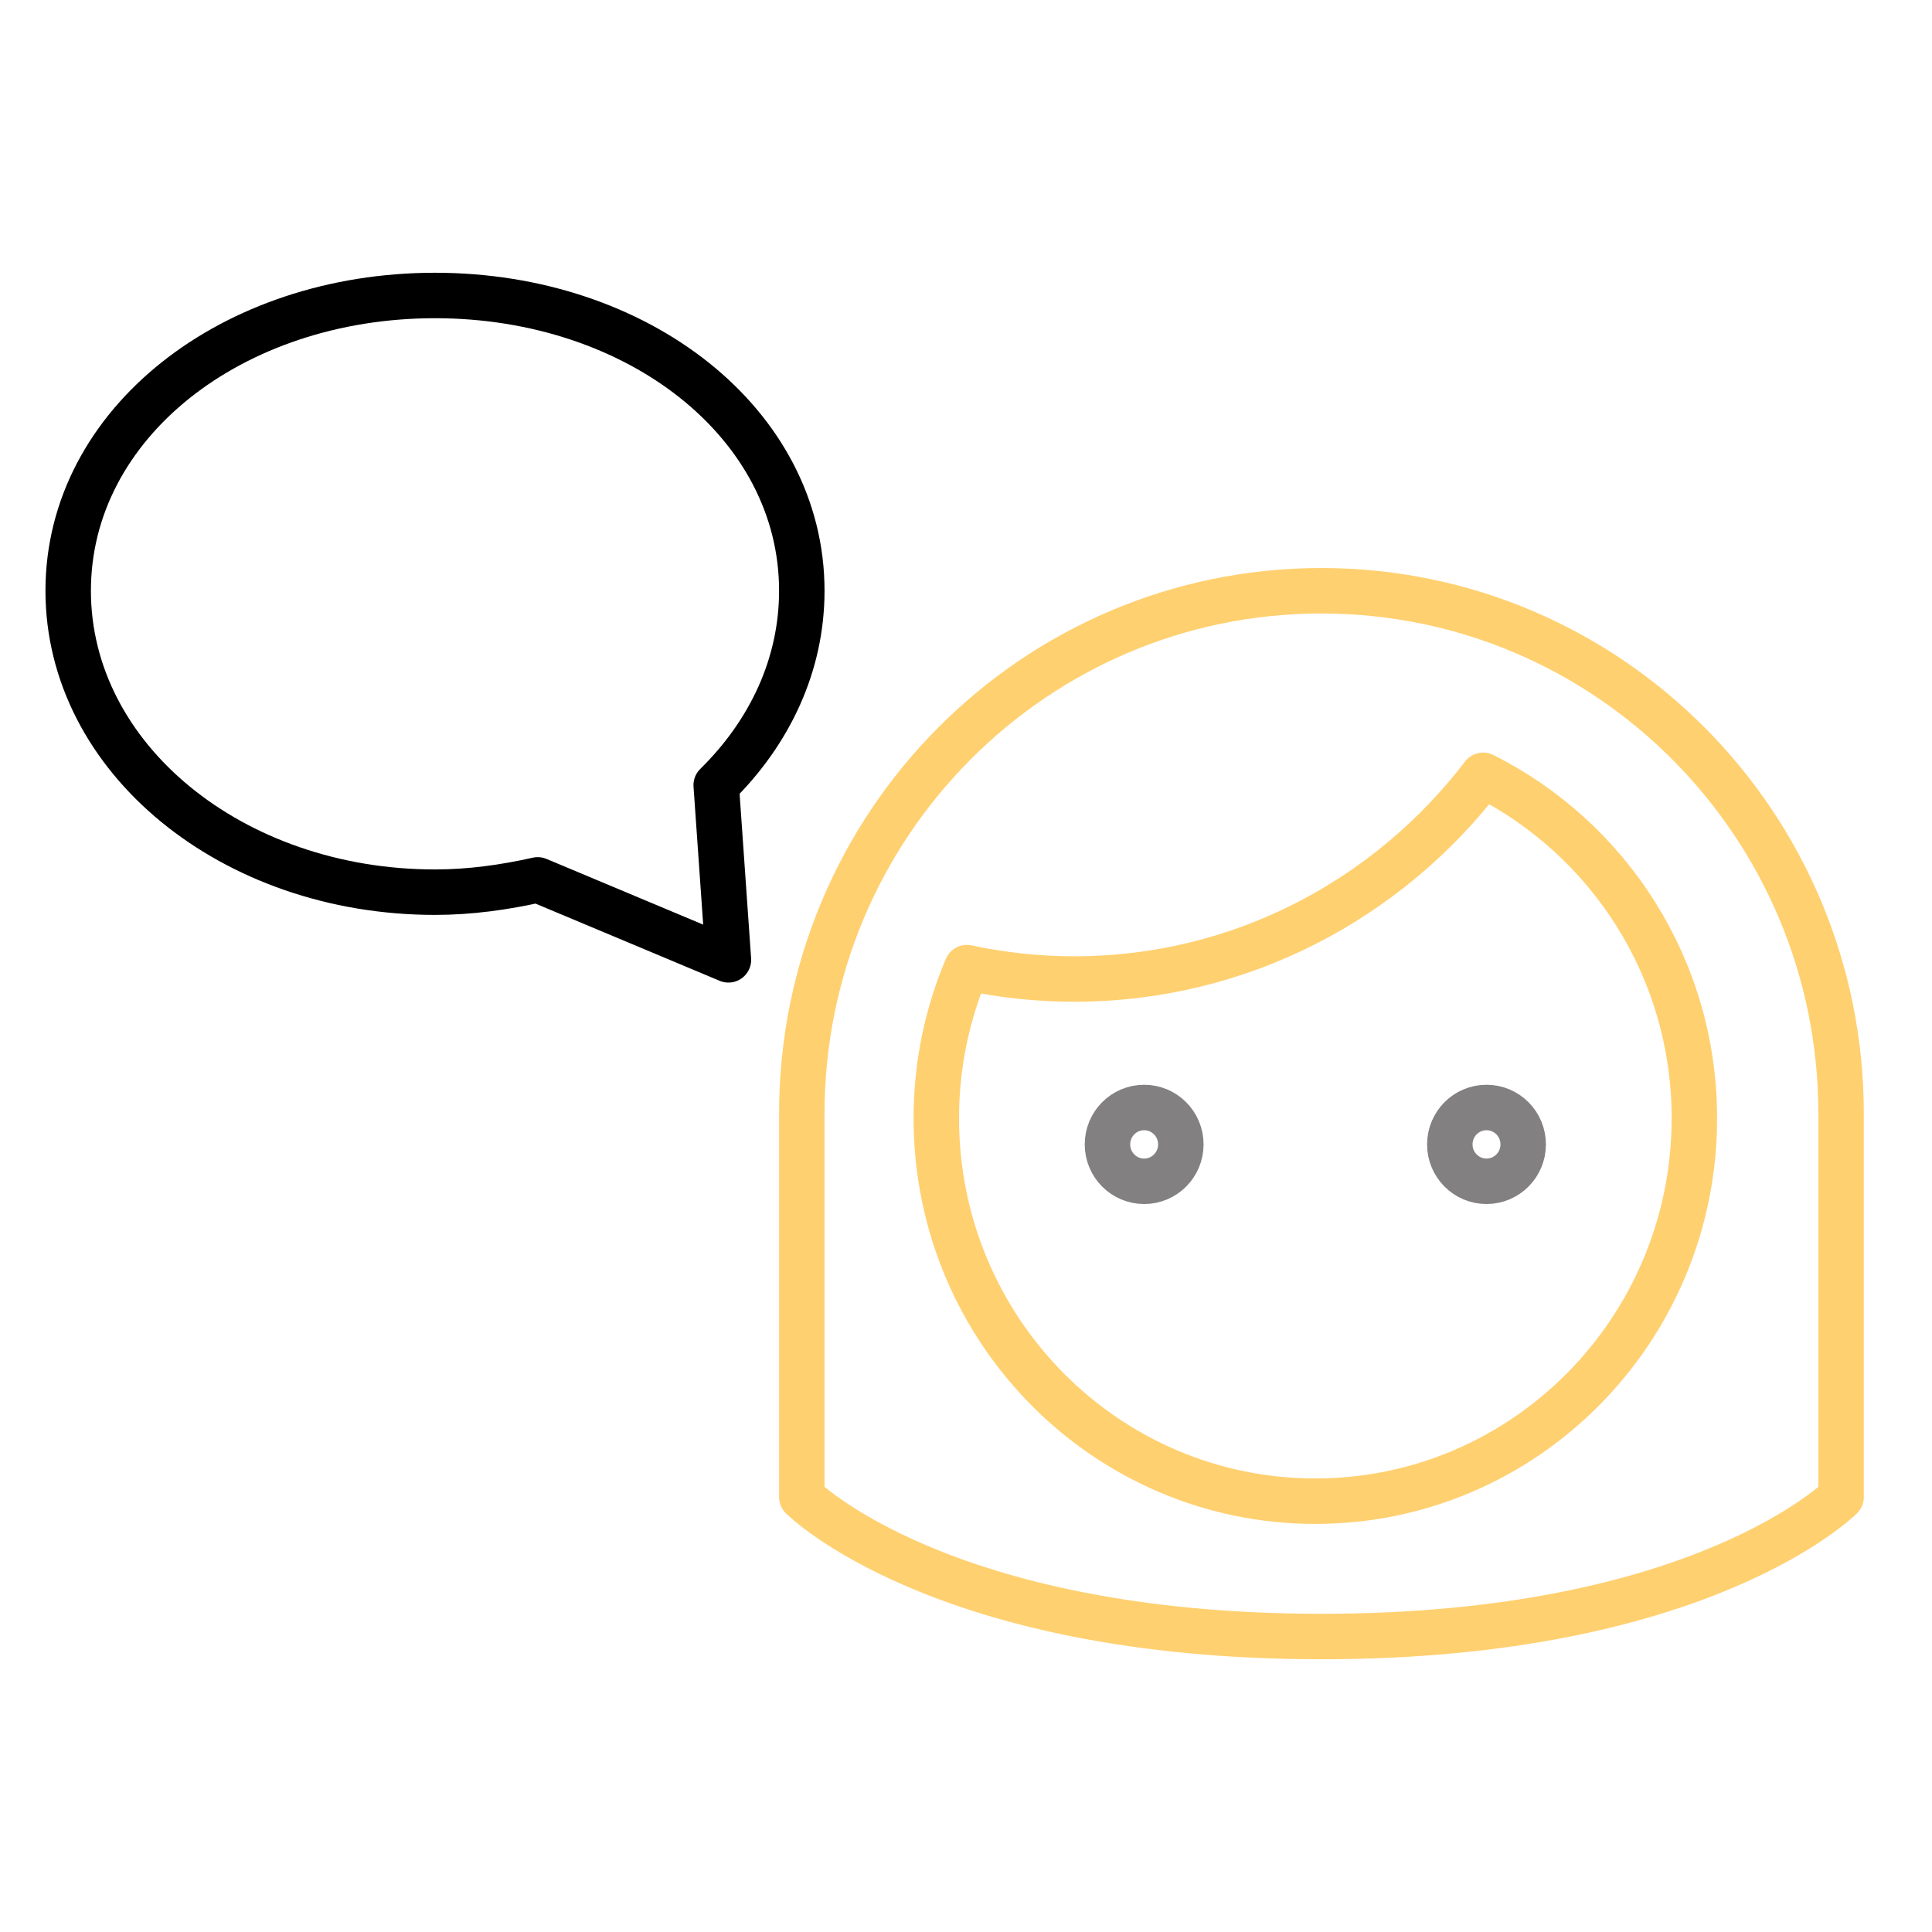 <?xml version="1.0" encoding="UTF-8"?>
<svg width="85px" height="85px" viewBox="0 0 85 85" version="1.1" xmlns="http://www.w3.org/2000/svg" xmlns:xlink="http://www.w3.org/1999/xlink">
    <!-- Generator: Sketch 42 (36781) - http://www.bohemiancoding.com/sketch -->
    <title>ICON/Girl Chat</title>
    <desc>Created with Sketch.</desc>
    <defs></defs>
    <g id="SYMBOLS" stroke="none" stroke-width="1" fill="none" fill-rule="evenodd" stroke-linecap="round" stroke-linejoin="round">
        <g id="ICON/Girl-Chat" stroke-width="2">
            <g id="Group-2" transform="translate(3, 13)">
                <path d="M55.138,12.991 C42.511,12.991 32.276,23.29 32.276,35.995 L32.276,52.865 C32.276,52.865 38.372,59 55.138,59 C71.903,59 78,52.865 78,52.865 L78,35.995 C78,23.29 67.765,12.991 55.138,12.991 L55.138,12.991 Z" id="Stroke-366" stroke="#FFD070"></path>
                <path d="M62.251,21.11 C58.093,26.553 51.589,30.073 44.257,30.073 C42.638,30.073 41.061,29.896 39.537,29.571 C38.674,31.606 38.193,33.845 38.193,36.199 C38.193,45.503 45.659,53.046 54.869,53.046 C64.079,53.046 71.545,45.503 71.545,36.199 C71.545,29.576 67.753,23.863 62.251,21.11 L62.251,21.11 Z" id="Stroke-367" stroke="#FFD070"></path>
                <path d="M47.338,35.725 C48.23,35.725 48.952,36.451 48.952,37.349 C48.952,38.246 48.23,38.972 47.338,38.972 C46.446,38.972 45.724,38.246 45.724,37.349 C45.724,36.451 46.446,35.725 47.338,35.725 L47.338,35.725 Z" id="Stroke-368" stroke="#828080"></path>
                <path d="M62.4,35.725 C63.292,35.725 64.014,36.451 64.014,37.349 C64.014,38.246 63.292,38.972 62.4,38.972 C61.508,38.972 60.786,38.246 60.786,37.349 C60.786,36.451 61.508,35.725 62.4,35.725 L62.4,35.725 Z" id="Stroke-369" stroke="#828080"></path>
                <path d="M28.51,21.543 C30.877,19.216 32.276,16.239 32.276,12.991 C32.276,5.629 25.068,0 16.138,0 C7.208,0 0,5.629 0,12.991 C0,20.352 7.208,26.252 16.138,26.252 C17.698,26.252 19.204,26.036 20.657,25.711 L29.048,29.229 L28.51,21.543 L28.51,21.543 Z" id="Stroke-567" stroke="#000000"></path>
            </g>
        </g>
    </g>
</svg>